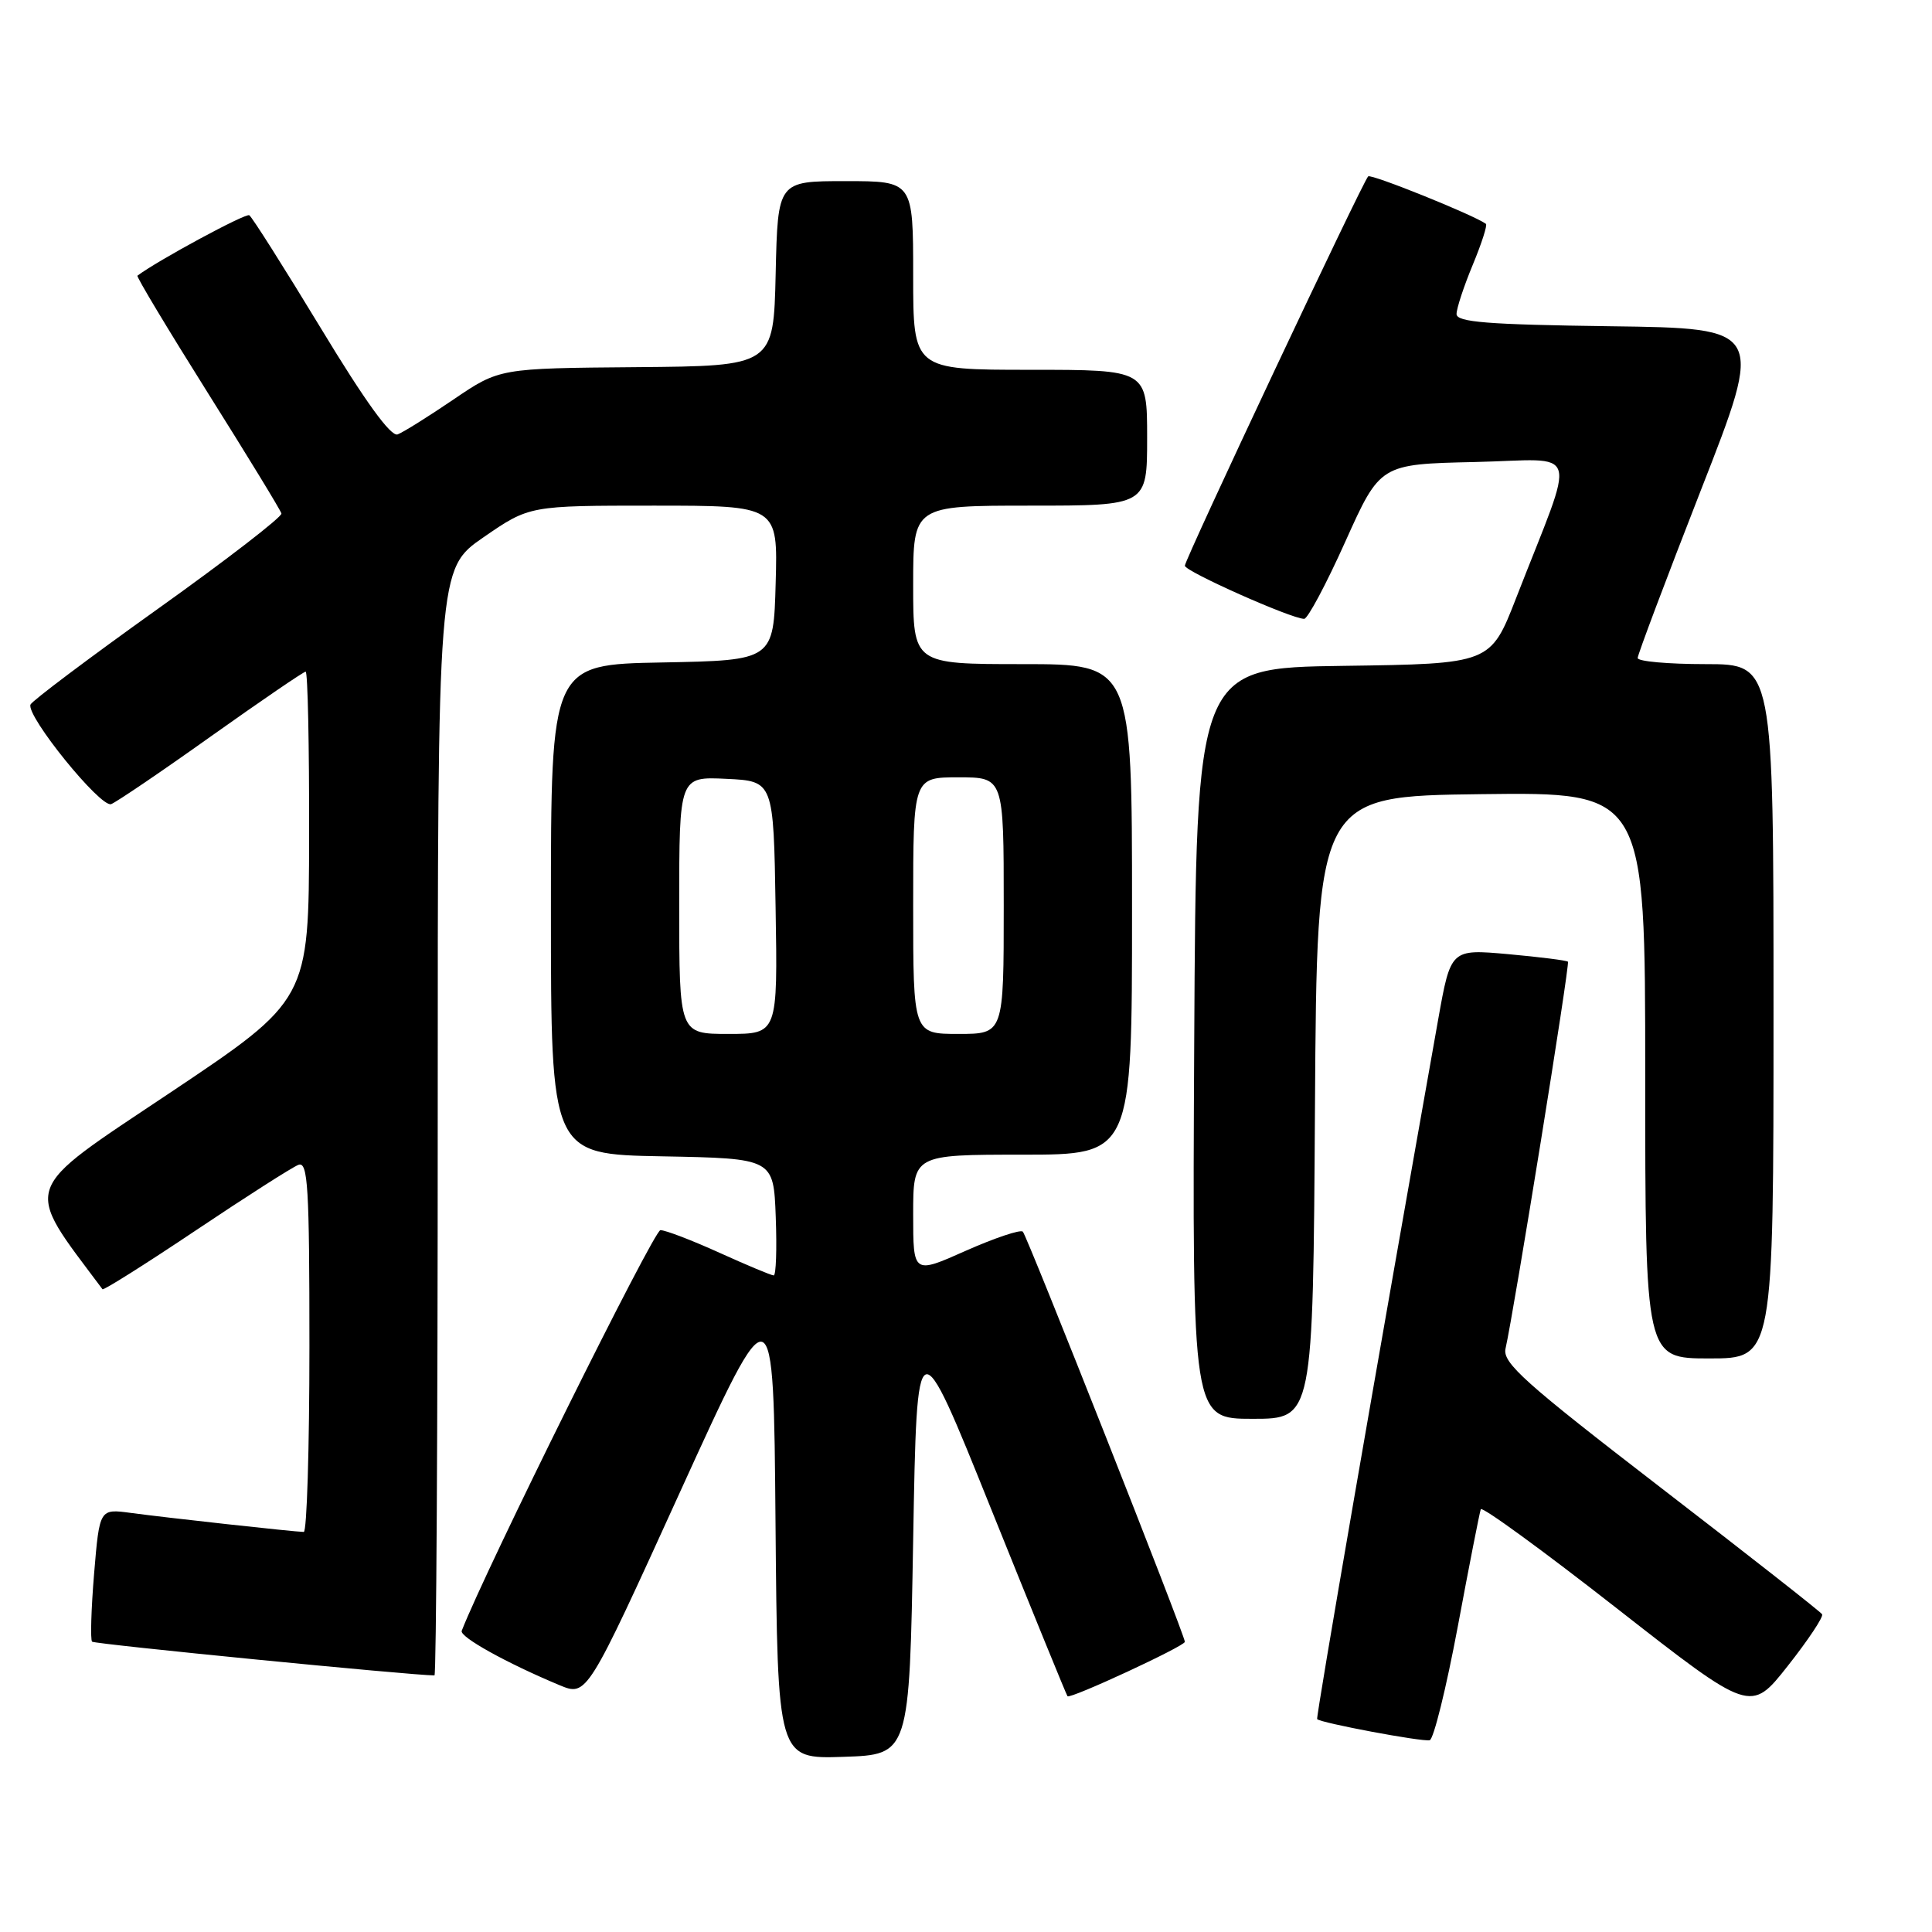 <?xml version="1.0" encoding="UTF-8" standalone="no"?>
<!DOCTYPE svg PUBLIC "-//W3C//DTD SVG 1.1//EN" "http://www.w3.org/Graphics/SVG/1.1/DTD/svg11.dtd" >
<svg xmlns="http://www.w3.org/2000/svg" xmlns:xlink="http://www.w3.org/1999/xlink" version="1.1" viewBox="0 0 256 256">
 <g >
 <path fill="currentColor"
d=" M 121.00 204.00 C 121.50 175.50 121.50 175.50 131.35 200.00 C 136.77 213.47 141.32 224.62 141.45 224.76 C 141.82 225.16 157.00 218.12 157.00 217.55 C 157.00 216.66 136.11 163.78 135.53 163.20 C 135.22 162.89 131.82 164.03 127.98 165.73 C 121.00 168.84 121.00 168.84 121.00 160.92 C 121.00 153.00 121.00 153.00 135.50 153.00 C 150.00 153.00 150.00 153.00 150.00 120.50 C 150.00 88.00 150.00 88.00 135.50 88.00 C 121.00 88.00 121.00 88.00 121.00 77.50 C 121.00 67.00 121.00 67.00 136.50 67.00 C 152.00 67.00 152.00 67.00 152.00 58.00 C 152.00 49.00 152.00 49.00 136.50 49.00 C 121.00 49.00 121.00 49.00 121.00 36.50 C 121.00 24.00 121.00 24.00 112.03 24.00 C 103.06 24.00 103.06 24.00 102.78 36.25 C 102.50 48.50 102.50 48.50 84.34 48.65 C 66.18 48.80 66.18 48.80 60.11 52.92 C 56.77 55.19 53.43 57.28 52.69 57.56 C 51.80 57.91 48.39 53.20 42.52 43.50 C 37.66 35.49 33.39 28.74 33.03 28.52 C 32.54 28.22 20.88 34.52 18.21 36.53 C 18.05 36.65 22.23 43.61 27.50 52.00 C 32.77 60.38 37.18 67.60 37.29 68.04 C 37.41 68.47 30.05 74.16 20.94 80.66 C 11.82 87.17 4.22 92.89 4.04 93.36 C 3.46 94.89 13.34 107.08 14.73 106.55 C 15.45 106.27 21.44 102.21 28.02 97.52 C 34.61 92.84 40.23 89.00 40.50 89.00 C 40.78 89.00 40.98 98.79 40.96 110.75 C 40.92 132.50 40.92 132.50 22.45 144.85 C 2.54 158.16 3.03 156.72 13.58 170.83 C 13.71 171.01 19.28 167.50 25.95 163.03 C 32.62 158.56 38.74 154.65 39.54 154.35 C 40.80 153.86 41.00 157.24 41.00 178.39 C 41.00 191.93 40.66 203.00 40.25 202.99 C 39.05 202.98 21.91 201.09 17.34 200.47 C 13.19 199.91 13.19 199.91 12.47 208.50 C 12.08 213.22 11.96 217.29 12.20 217.53 C 12.53 217.86 54.58 222.00 57.57 222.00 C 57.81 222.00 58.00 189.01 58.00 148.69 C 58.00 75.38 58.00 75.38 64.07 71.19 C 70.15 67.00 70.15 67.00 86.61 67.00 C 103.07 67.00 103.07 67.00 102.78 77.25 C 102.50 87.50 102.50 87.50 87.75 87.78 C 73.00 88.05 73.00 88.05 73.00 120.50 C 73.00 152.95 73.00 152.95 87.75 153.22 C 102.50 153.50 102.50 153.50 102.79 161.25 C 102.95 165.51 102.83 169.00 102.52 169.00 C 102.21 169.00 98.98 167.65 95.34 166.00 C 91.70 164.35 88.18 163.00 87.51 163.00 C 86.64 163.00 64.37 207.89 61.18 216.09 C 60.87 216.89 67.11 220.36 74.13 223.29 C 77.77 224.80 77.77 224.80 90.13 197.65 C 102.50 170.50 102.50 170.50 102.76 201.79 C 103.03 233.08 103.03 233.08 111.76 232.79 C 120.50 232.50 120.50 232.50 121.00 204.00 Z  M 193.16 215.55 C 194.68 207.39 196.06 200.39 196.21 199.98 C 196.37 199.57 204.48 205.48 214.23 213.11 C 231.97 226.98 231.97 226.98 236.89 220.74 C 239.60 217.31 241.64 214.23 241.44 213.90 C 241.23 213.56 231.59 206.00 220.02 197.09 C 202.03 183.23 199.06 180.58 199.49 178.70 C 200.61 173.76 208.05 127.71 207.76 127.43 C 207.60 127.26 204.03 126.81 199.84 126.43 C 192.23 125.75 192.23 125.75 190.56 135.12 C 182.47 180.64 174.35 227.55 174.53 227.79 C 174.90 228.28 188.44 230.82 189.44 230.59 C 189.96 230.47 191.63 223.70 193.16 215.55 Z  M 174.24 146.75 C 174.50 105.50 174.50 105.50 196.25 105.23 C 218.00 104.96 218.00 104.96 218.00 142.48 C 218.00 180.00 218.00 180.00 226.50 180.00 C 235.00 180.00 235.00 180.00 235.00 134.00 C 235.00 88.00 235.00 88.00 226.00 88.00 C 221.05 88.00 217.00 87.64 217.00 87.19 C 217.00 86.75 220.77 76.74 225.38 64.94 C 233.77 43.50 233.77 43.50 213.38 43.23 C 197.10 43.01 193.00 42.69 193.00 41.61 C 193.00 40.87 193.96 37.95 195.14 35.11 C 196.32 32.27 197.11 29.82 196.89 29.66 C 195.34 28.51 181.67 23.00 181.29 23.37 C 180.54 24.12 157.00 74.12 157.00 74.96 C 157.00 75.71 171.13 82.00 172.81 82.00 C 173.28 82.00 175.74 77.39 178.27 71.75 C 182.88 61.50 182.88 61.50 195.44 61.22 C 209.65 60.90 208.94 58.58 200.90 79.23 C 197.50 87.96 197.50 87.96 178.00 88.23 C 158.50 88.50 158.50 88.50 158.24 138.25 C 157.98 188.00 157.98 188.00 165.98 188.00 C 173.98 188.00 173.98 188.00 174.24 146.75 Z  M 90.00 119.95 C 90.00 102.90 90.00 102.90 96.25 103.20 C 102.50 103.50 102.50 103.50 102.77 120.25 C 103.05 137.00 103.05 137.00 96.52 137.00 C 90.00 137.00 90.00 137.00 90.00 119.95 Z  M 121.00 120.00 C 121.00 103.00 121.00 103.00 127.00 103.00 C 133.00 103.00 133.00 103.00 133.00 120.00 C 133.00 137.00 133.00 137.00 127.00 137.00 C 121.00 137.00 121.00 137.00 121.00 120.00 Z "/>
</g>
</svg>
